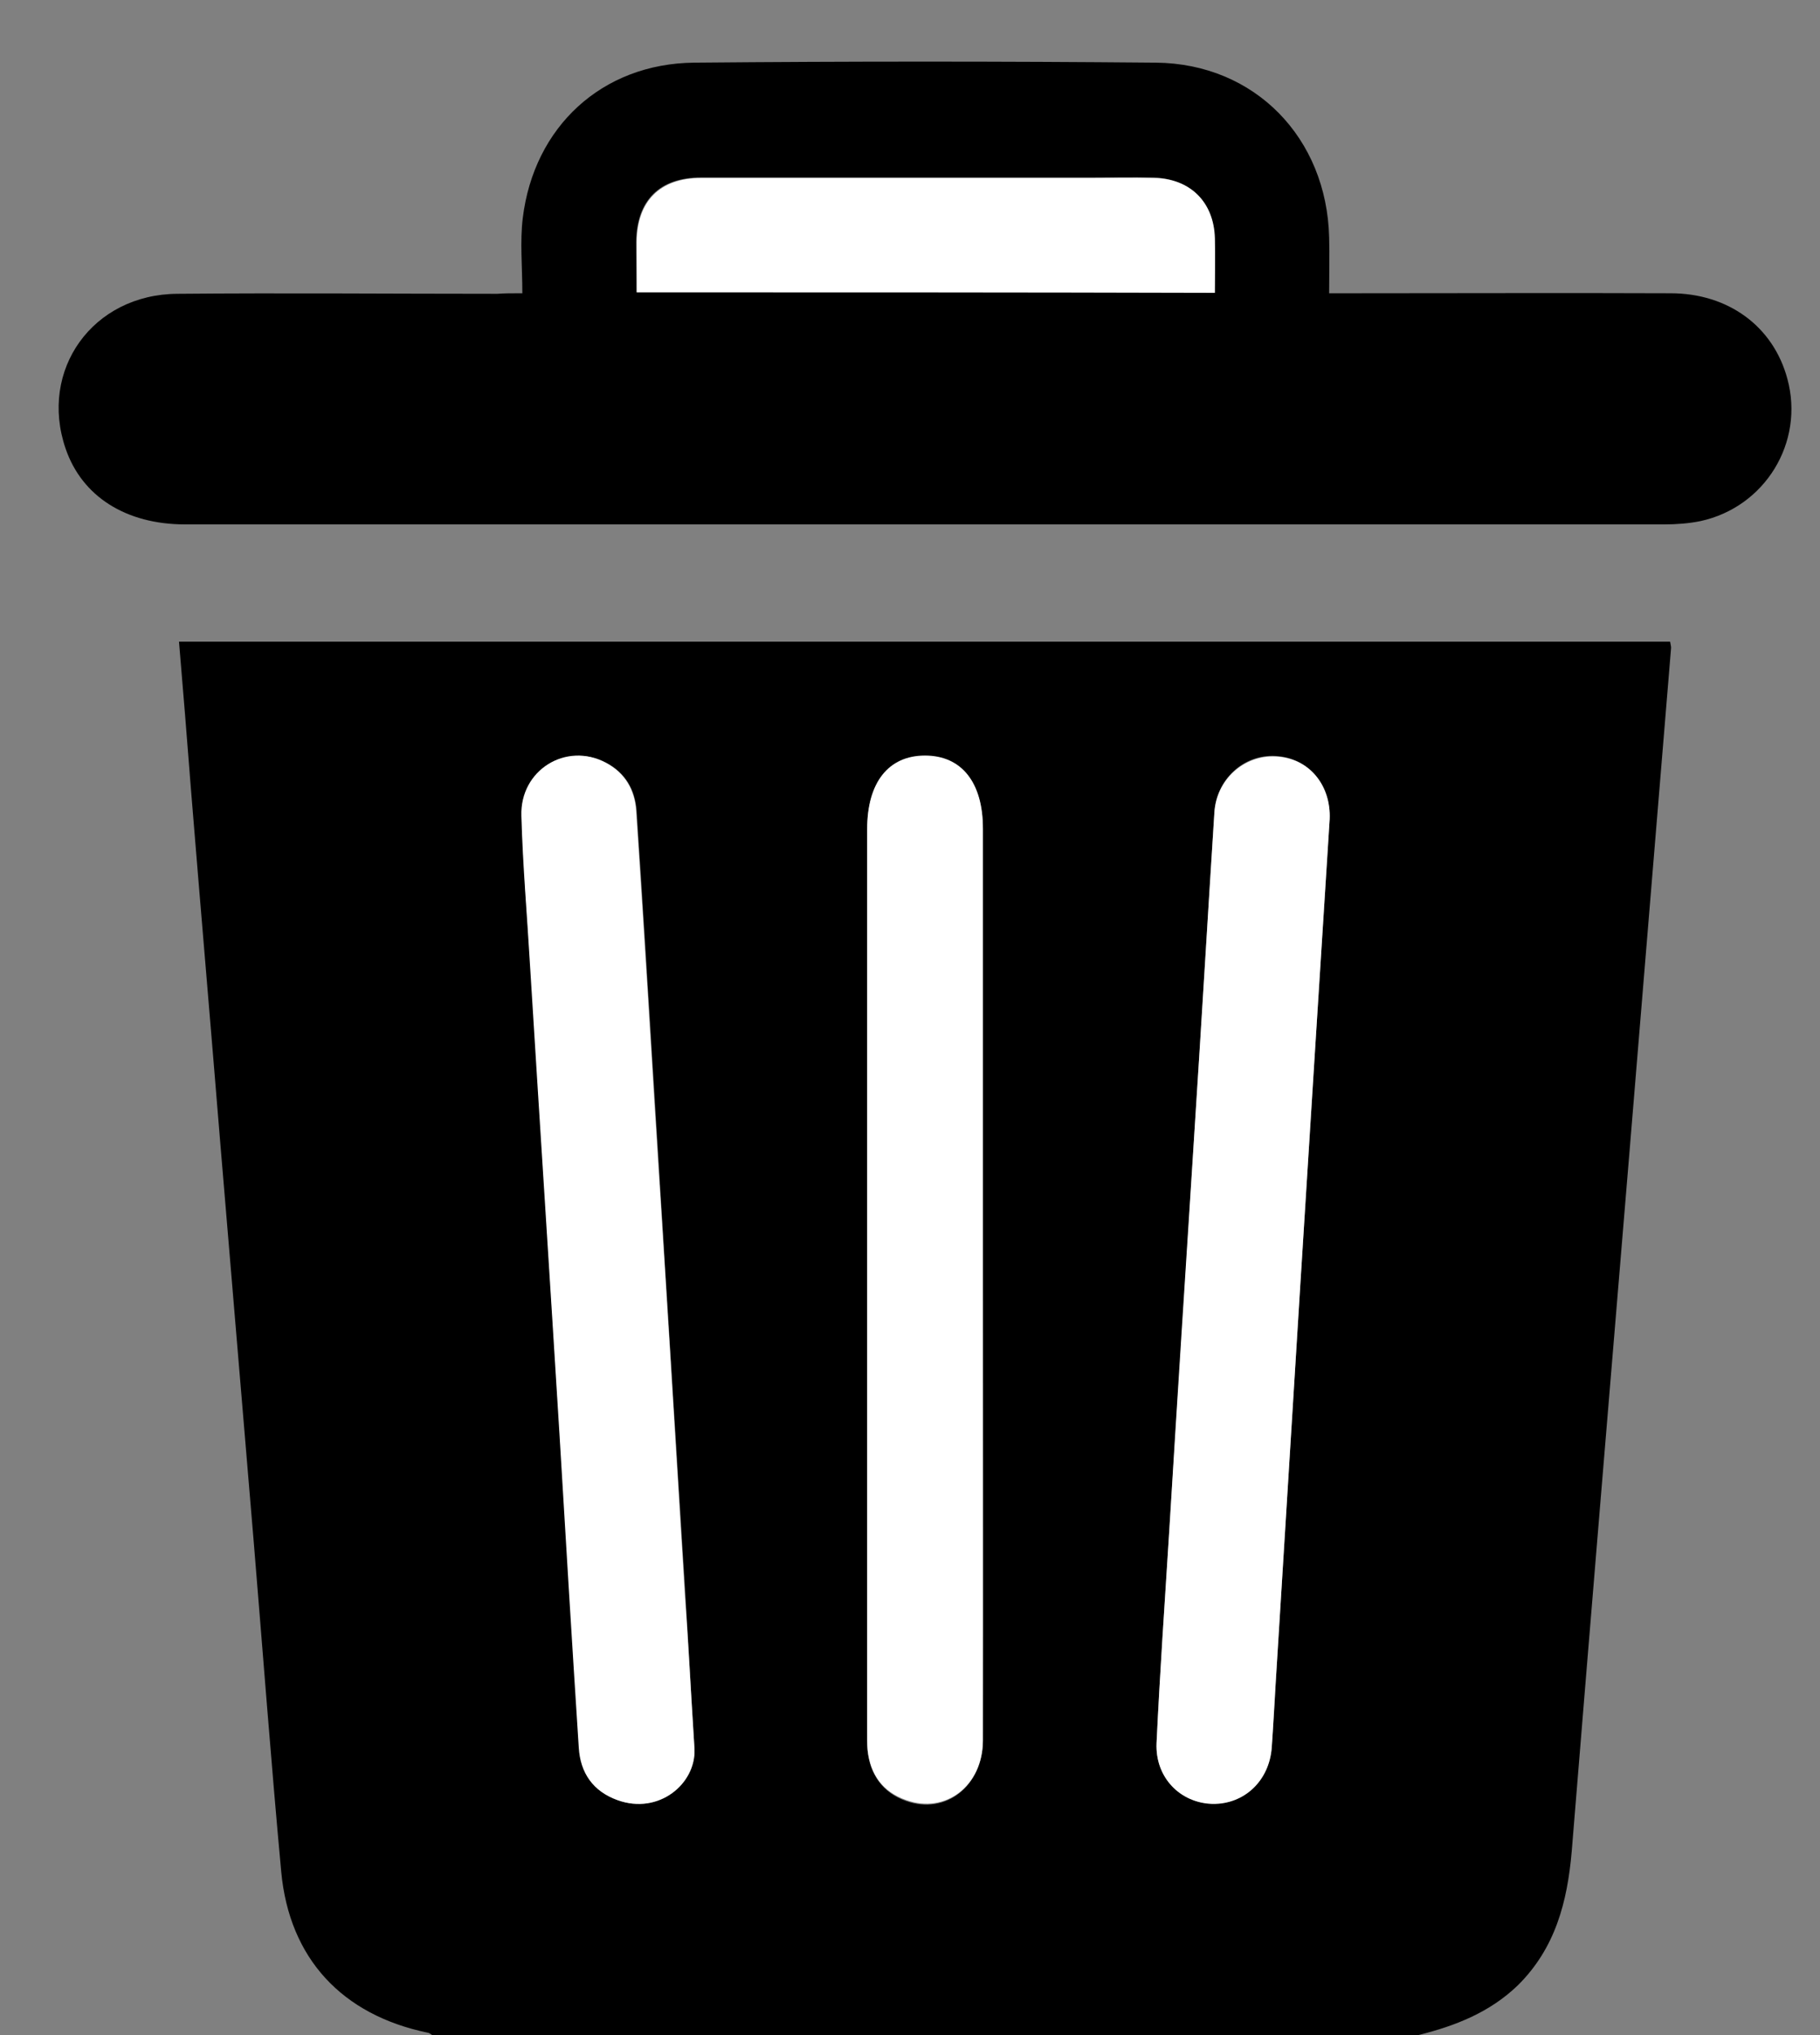 <svg width="17" height="19" viewBox="0 0 17 19" fill="none" xmlns="http://www.w3.org/2000/svg">
<rect x="0" y="0" width="17" height="19" fill="#808080" stroke="none"/>
<path d="M13.248 19C10.176 19 7.109 19 4.037 19C4.023 18.991 4.005 18.977 3.992 18.977C3.194 18.811 2.703 18.284 2.627 17.477C2.532 16.45 2.455 15.423 2.37 14.396C2.266 13.162 2.163 11.923 2.059 10.689C1.969 9.585 1.874 8.482 1.784 7.374C1.748 6.914 1.712 6.459 1.672 5.991C6.32 5.991 10.96 5.991 15.6 5.991C15.604 6.018 15.609 6.031 15.609 6.049C15.478 7.63 15.348 9.216 15.217 10.797C15.037 12.959 14.857 15.121 14.681 17.284C14.64 17.757 14.528 18.189 14.177 18.536C13.915 18.788 13.595 18.914 13.248 19ZM6.487 16.329C6.451 15.761 6.429 15.324 6.402 14.887C6.311 13.405 6.217 11.923 6.127 10.441C6.068 9.486 6.01 8.527 5.947 7.572C5.933 7.374 5.843 7.216 5.663 7.121C5.293 6.928 4.861 7.193 4.874 7.617C4.888 8.085 4.924 8.549 4.956 9.018C5.046 10.477 5.14 11.937 5.23 13.392C5.289 14.365 5.352 15.342 5.411 16.315C5.424 16.554 5.546 16.721 5.771 16.806C6.154 16.946 6.501 16.653 6.487 16.329ZM12.42 7.648C12.433 7.333 12.23 7.076 11.915 7.058C11.618 7.04 11.361 7.275 11.343 7.585C11.28 8.572 11.222 9.558 11.158 10.545C11.082 11.802 11.001 13.058 10.92 14.315C10.879 14.968 10.834 15.617 10.803 16.27C10.789 16.59 11.023 16.833 11.325 16.838C11.622 16.842 11.852 16.626 11.879 16.311C11.893 16.113 11.906 15.914 11.915 15.721C11.992 14.482 12.068 13.243 12.145 12.004C12.235 10.572 12.325 9.139 12.42 7.648ZM9.181 11.95C9.181 10.549 9.181 9.144 9.181 7.743C9.181 7.311 8.983 7.058 8.64 7.063C8.298 7.063 8.1 7.315 8.1 7.747C8.1 10.554 8.1 13.36 8.1 16.167C8.1 16.225 8.095 16.288 8.104 16.347C8.131 16.576 8.248 16.739 8.465 16.815C8.834 16.946 9.176 16.676 9.181 16.257C9.185 14.815 9.181 13.383 9.181 11.95Z" fill="black"/>
<path d="M6.487 16.329C6.501 16.653 6.154 16.946 5.766 16.806C5.541 16.725 5.42 16.554 5.406 16.315C5.343 15.342 5.284 14.365 5.226 13.392C5.136 11.932 5.041 10.473 4.951 9.018C4.924 8.549 4.883 8.085 4.87 7.617C4.856 7.189 5.289 6.923 5.658 7.121C5.838 7.216 5.929 7.374 5.942 7.572C6.005 8.527 6.064 9.486 6.122 10.441C6.217 11.923 6.307 13.405 6.397 14.887C6.429 15.324 6.451 15.761 6.487 16.329Z" fill="white"/>
<path d="M12.42 7.648C12.325 9.135 12.235 10.572 12.145 12.009C12.068 13.248 11.992 14.486 11.915 15.725C11.902 15.923 11.893 16.122 11.879 16.315C11.857 16.626 11.622 16.847 11.325 16.842C11.023 16.833 10.789 16.595 10.803 16.275C10.834 15.621 10.879 14.968 10.92 14.32C10.996 13.063 11.077 11.806 11.158 10.549C11.222 9.563 11.28 8.576 11.343 7.59C11.361 7.279 11.618 7.049 11.915 7.063C12.23 7.076 12.433 7.333 12.42 7.648Z" fill="white"/>
<path d="M9.181 11.95C9.181 13.383 9.181 14.815 9.181 16.248C9.181 16.671 8.834 16.937 8.465 16.806C8.244 16.73 8.127 16.563 8.104 16.338C8.1 16.279 8.1 16.216 8.1 16.158C8.1 13.351 8.1 10.545 8.1 7.738C8.1 7.306 8.298 7.054 8.64 7.054C8.983 7.054 9.181 7.306 9.181 7.734C9.181 9.144 9.181 10.545 9.181 11.95Z" fill="white"/>
<path d="M4.879 2.738C4.879 2.486 4.856 2.256 4.883 2.036C4.987 1.184 5.622 0.594 6.483 0.585C7.92 0.572 9.361 0.572 10.798 0.585C11.722 0.594 12.393 1.288 12.415 2.216C12.42 2.382 12.415 2.549 12.415 2.738C12.492 2.738 12.555 2.738 12.618 2.738C13.613 2.738 14.609 2.734 15.604 2.738C16.145 2.738 16.564 3.049 16.695 3.536C16.857 4.13 16.487 4.734 15.884 4.865C15.776 4.887 15.659 4.896 15.546 4.896C10.942 4.896 6.334 4.896 1.73 4.896C1.176 4.896 0.766 4.635 0.613 4.189C0.361 3.455 0.865 2.747 1.658 2.743C2.654 2.734 3.649 2.743 4.645 2.743C4.712 2.738 4.775 2.738 4.879 2.738ZM5.947 2.729C7.753 2.729 9.541 2.729 11.343 2.729C11.343 2.554 11.348 2.387 11.343 2.22C11.334 1.882 11.113 1.666 10.771 1.657C10.573 1.653 10.375 1.657 10.176 1.657C8.965 1.657 7.757 1.657 6.546 1.657C6.158 1.657 5.947 1.873 5.942 2.256C5.942 2.414 5.947 2.563 5.947 2.729Z" fill="black"/>
<path d="M5.947 2.729C5.947 2.558 5.947 2.409 5.947 2.261C5.951 1.878 6.163 1.662 6.55 1.662C7.762 1.662 8.969 1.662 10.181 1.662C10.379 1.662 10.577 1.657 10.775 1.662C11.118 1.666 11.339 1.887 11.348 2.225C11.352 2.391 11.348 2.558 11.348 2.734C9.537 2.729 7.748 2.729 5.947 2.729Z" fill="white"/>
</svg>
